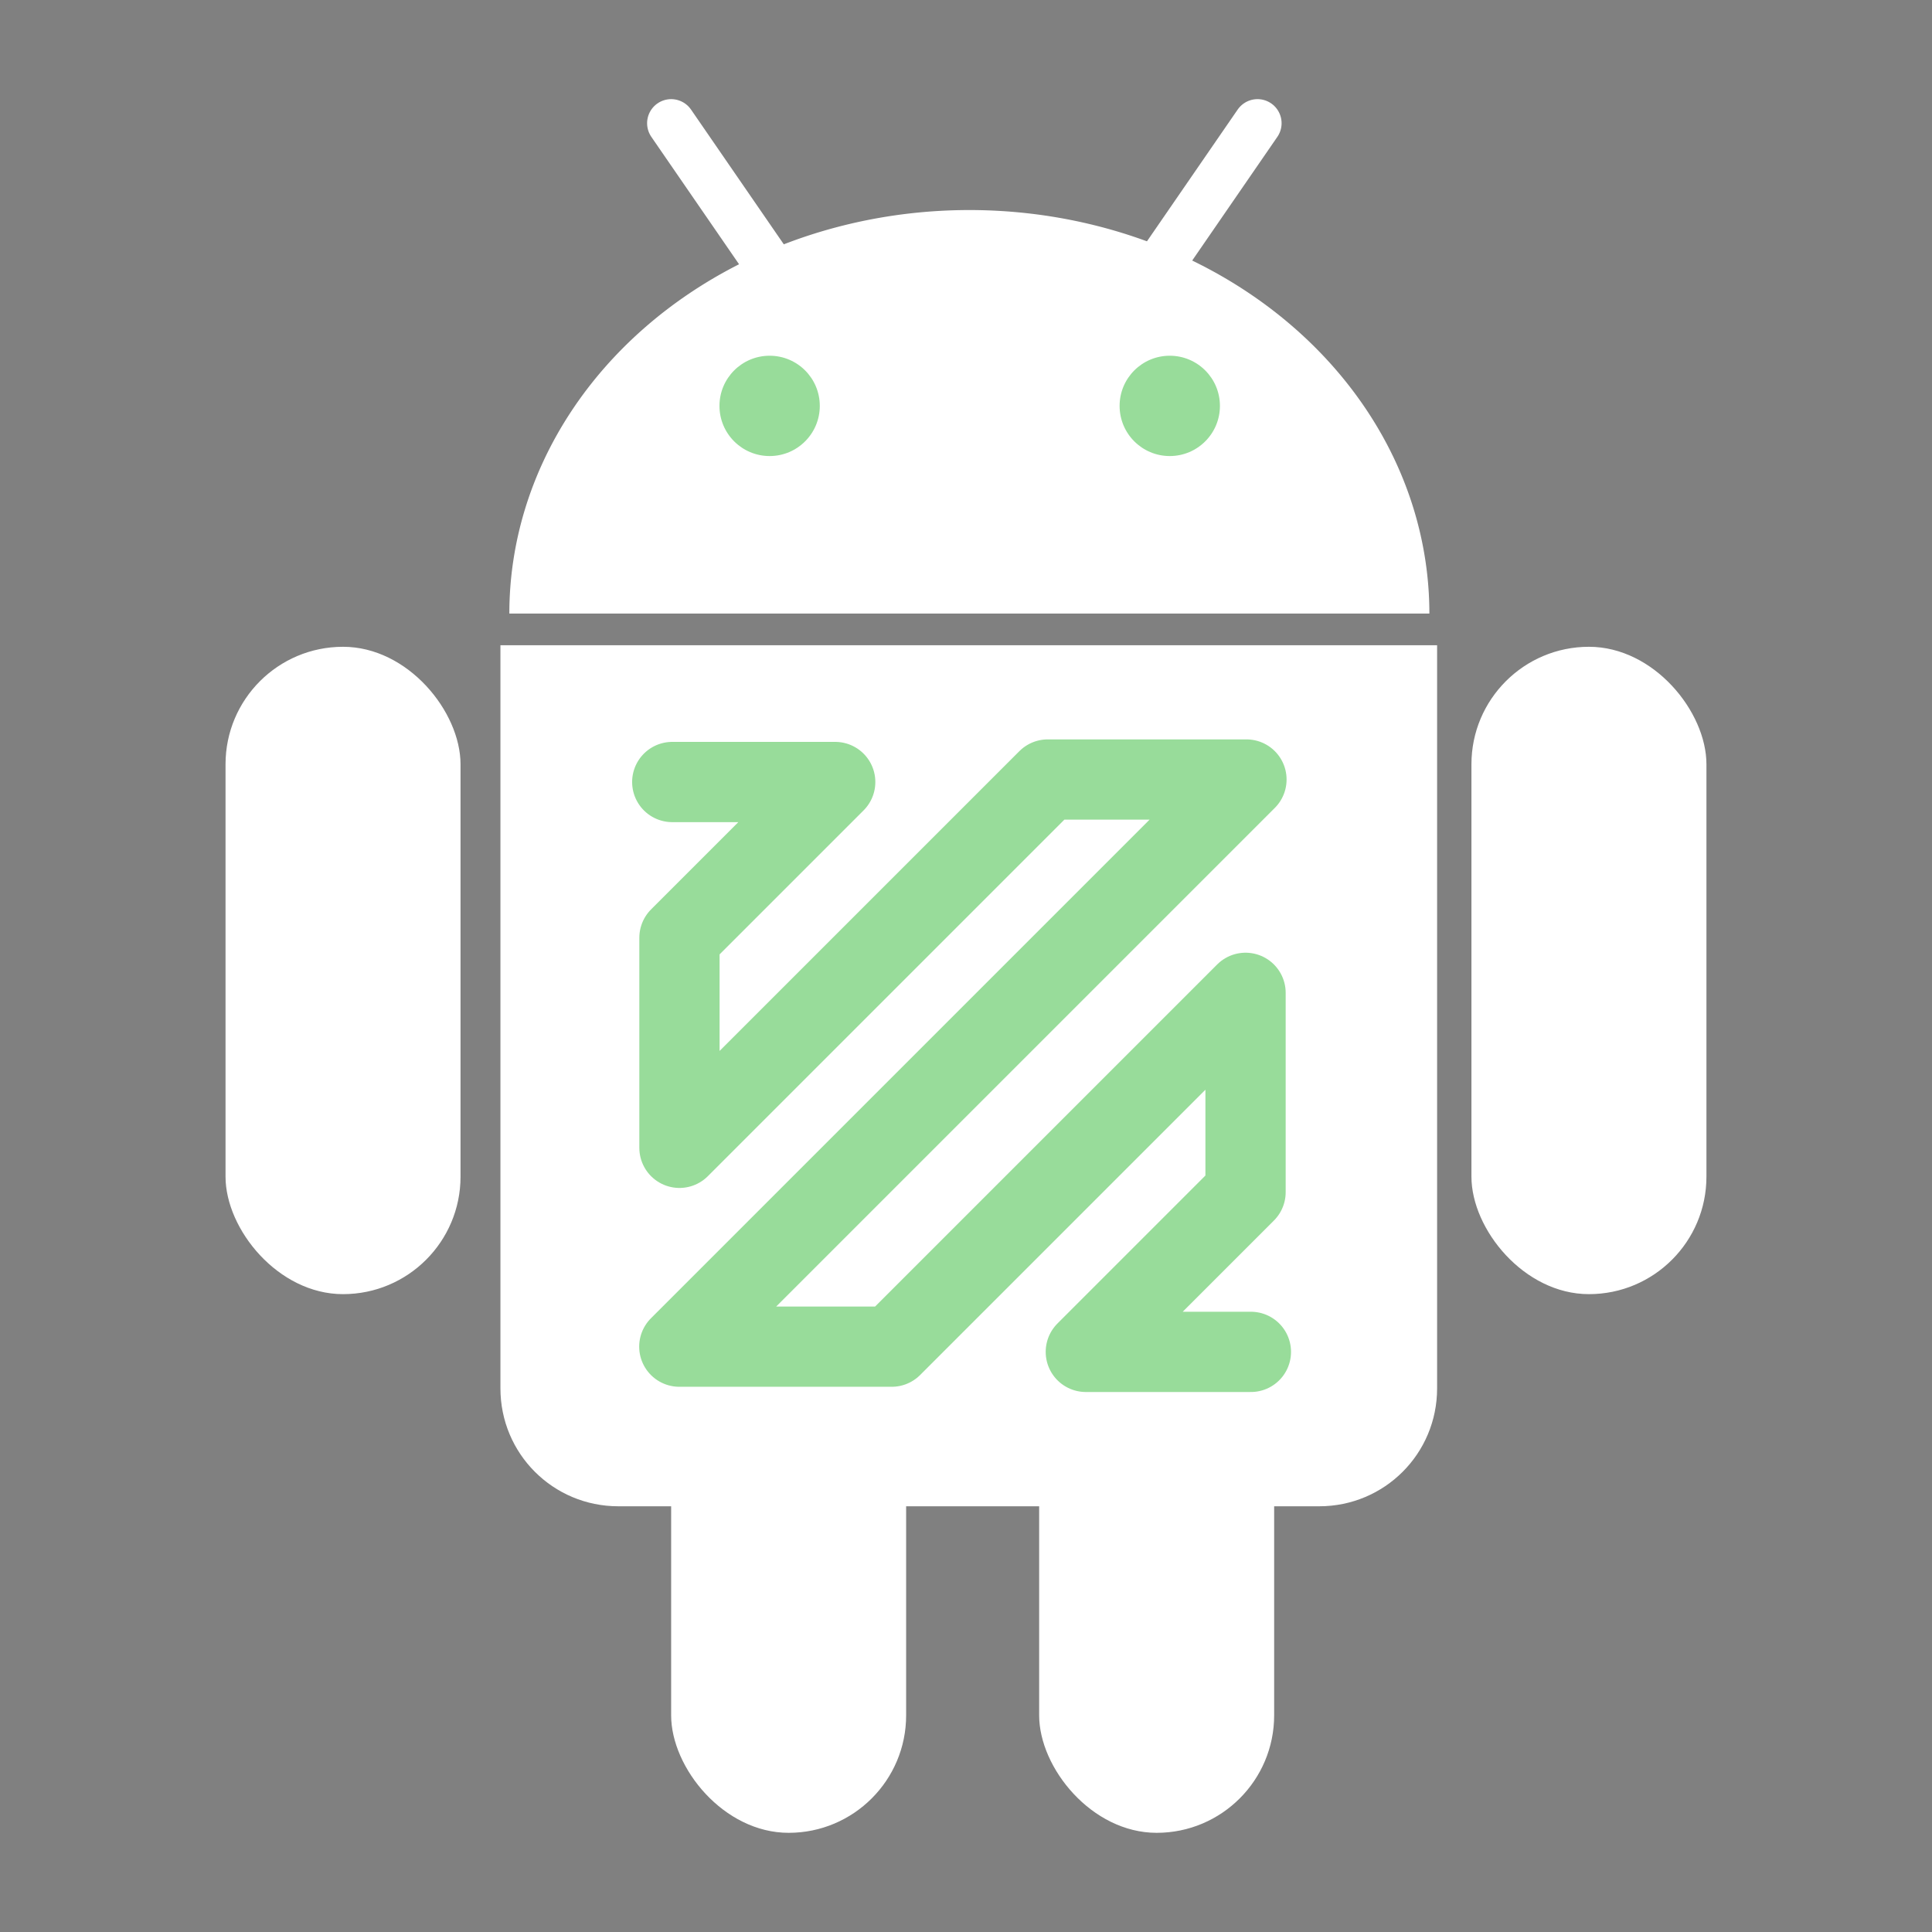 <?xml version="1.0" encoding="UTF-8"?>
<svg version="1.1" viewBox="0 0 192 192" xmlns="http://www.w3.org/2000/svg">
 <rect x="0" y="0" width="192" height="192" fill="#808080" stroke="none"/>
 <path transform="scale(1,-1)" d="m142.05-60.972a45.716 40.098 0 0 1-22.858 34.726 45.716 40.098 0 0 1-45.716-1e-6 45.716 40.098 0 0 1-22.858-34.726" style="fill:#fff;stroke-linecap:round;stroke-linejoin:round;stroke-width:16.435"/>
 <path d="m66.701 12.245 13.086 19.006" style="stroke-linecap:round;stroke-linejoin:round;stroke-width:4.786;stroke:#fff"/>
 <path d="m124.97 12.245-13.086 19.006" style="stroke-linecap:round;stroke-linejoin:round;stroke-width:4.786;stroke:#fff"/>
 <circle cx="76.485" cy="40.337" r="4.985" style="fill:#98dc9a"/>
 <circle cx="116.25" cy="40.337" r="4.985" style="fill:#98dc9a"/>
 <rect x="22.413" y="64.277" width="23.354" height="64.334" ry="11.677" style="fill:#fff"/>
 <rect x="146.23" y="64.277" width="23.354" height="64.334" ry="11.677" style="fill:#fff"/>
 <rect x="103.27" y="117.81" width="23.354" height="64.334" ry="11.677" style="fill:#fff"/>
 <rect x="66.697" y="117.81" width="23.354" height="64.334" ry="11.677" style="fill:#fff"/>
 <path d="m61.451 64.125h69.648c6.492 0 11.719-1e-6 11.719-1e-6v73.849c0 6.492-5.226 11.719-11.719 11.719h-69.648c-6.492 0-11.719-5.226-11.719-11.719v-73.849s5.226 1e-6 11.719 1e-6z" style="fill:#fff;stroke-linecap:round;stroke-linejoin:round;stroke-width:4.826"/>
 <path d="m66.808 77.716h16.194l-15.478 15.478v20.875l36.601-36.601h19.746l-56.361 56.361h21.109l35.162-35.162v19.808l-15.873 15.873h16.404" style="fill:none;stroke-linecap:round;stroke-linejoin:round;stroke-width:7.976;stroke:#98dc9a"/>
</svg>
